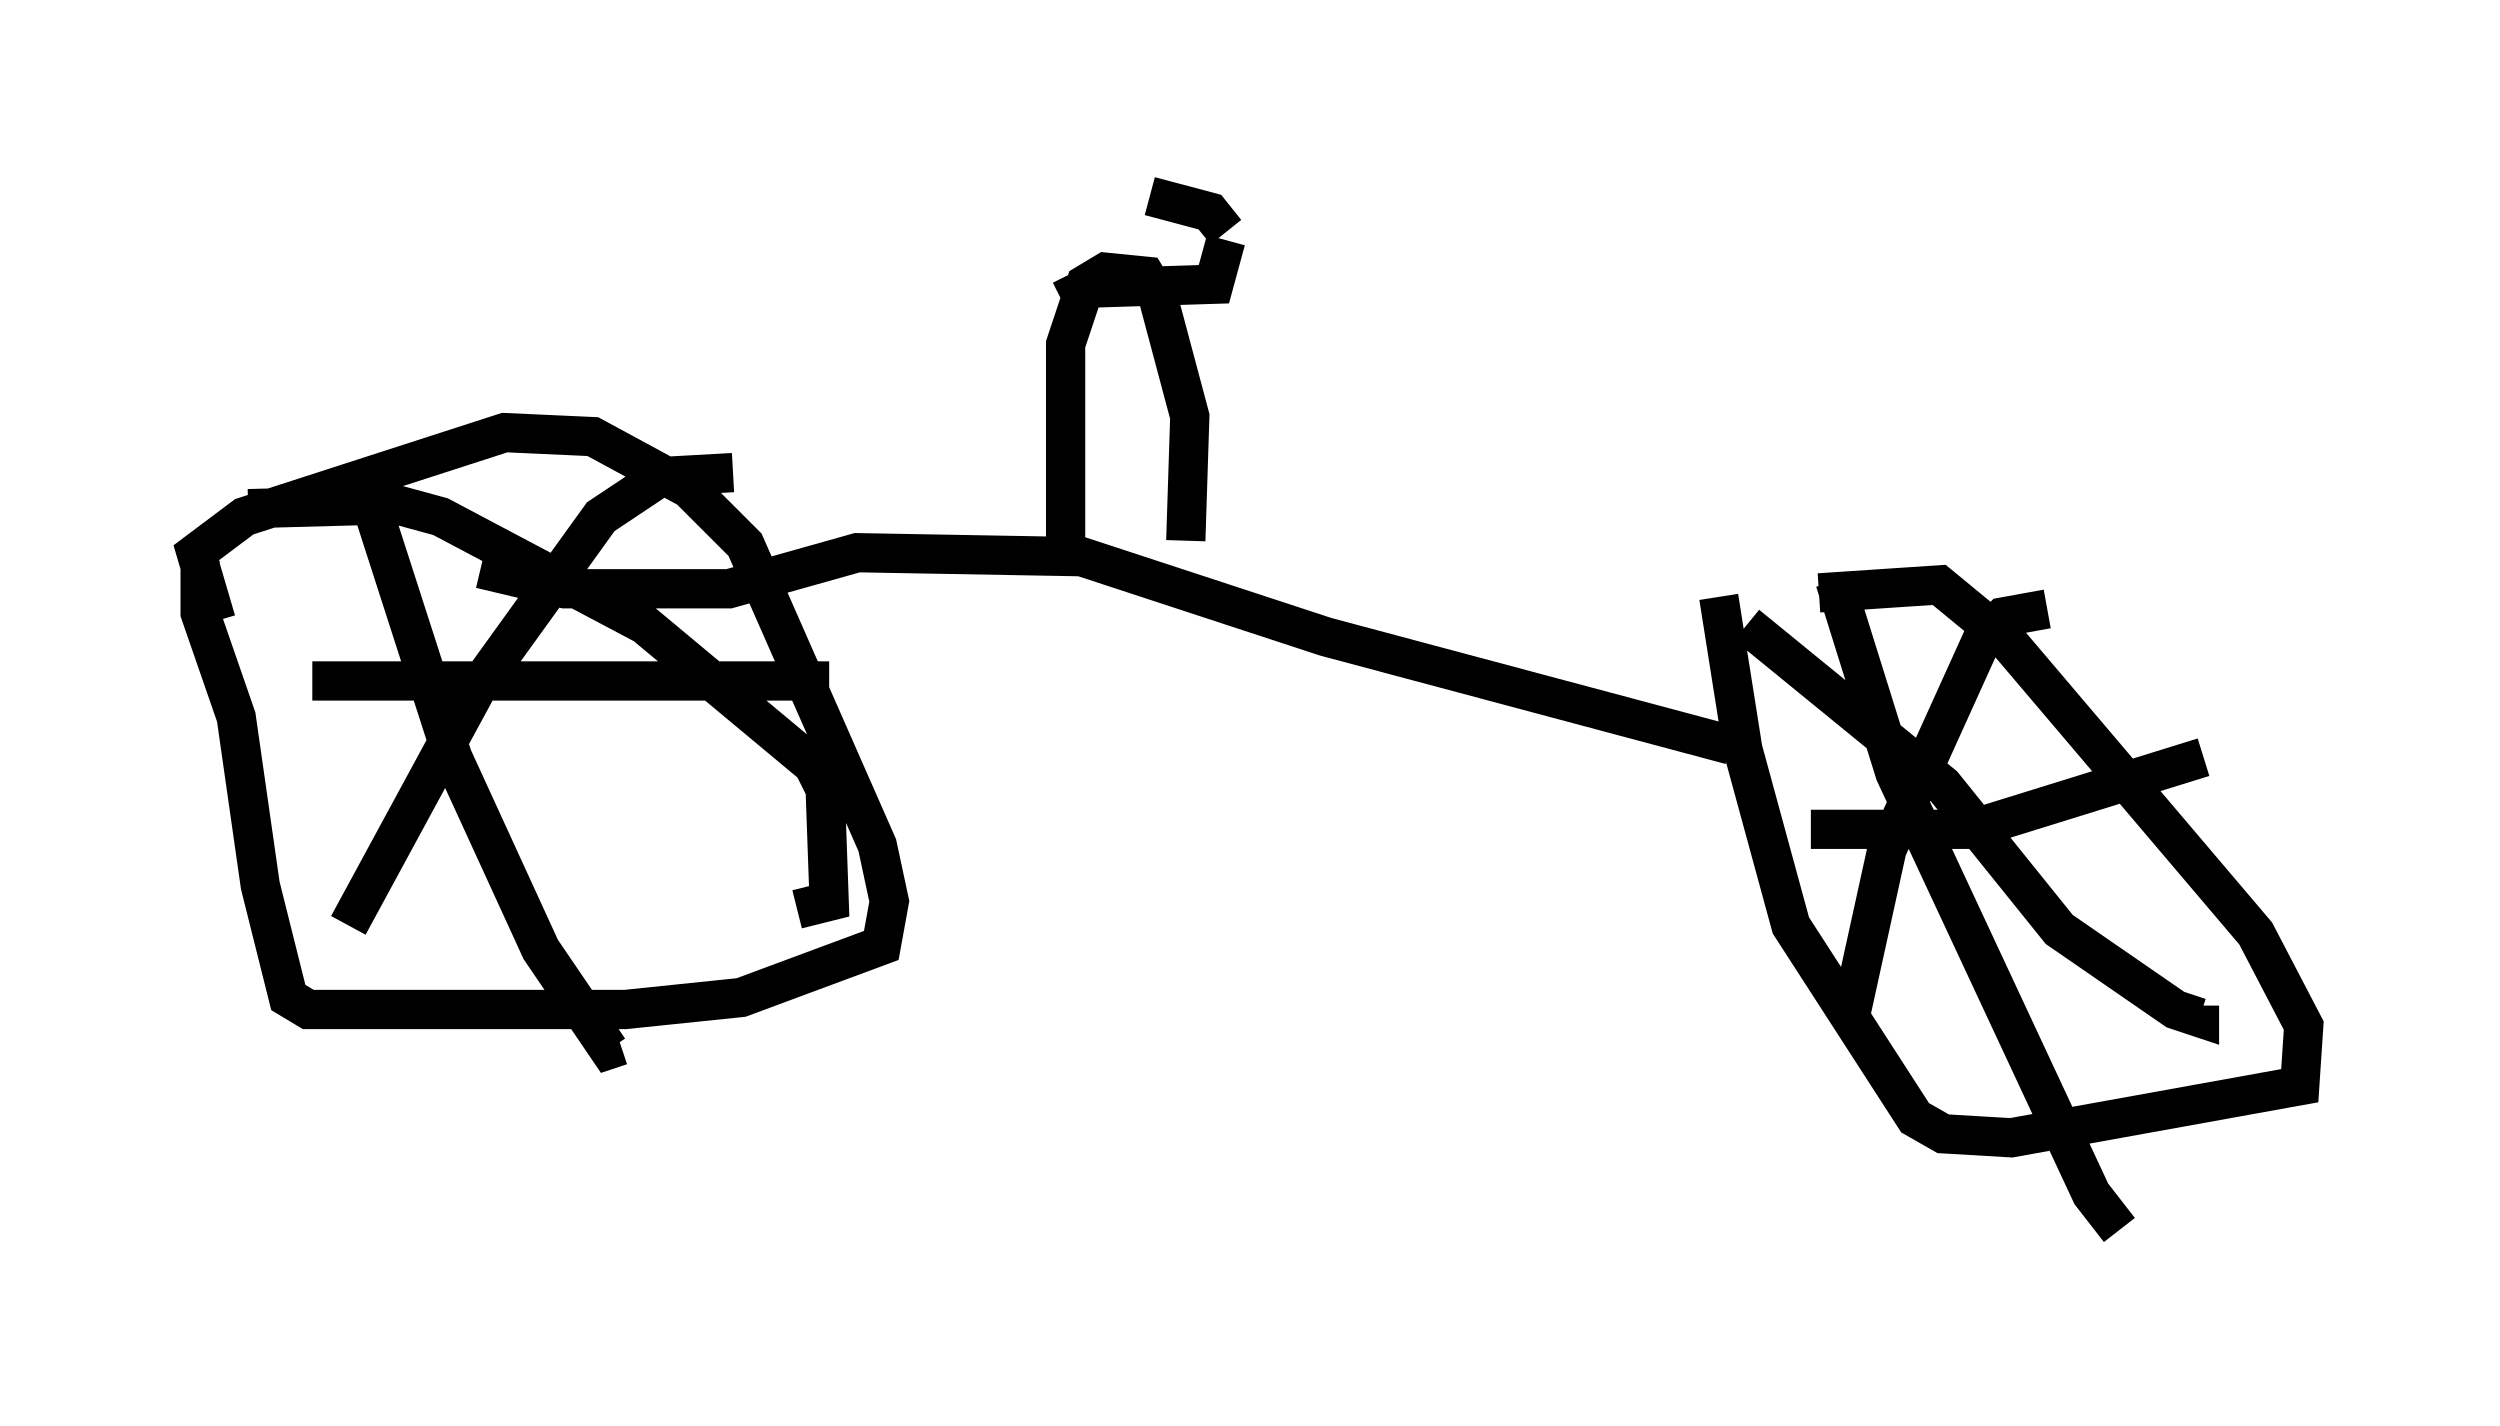 <?xml version="1.0" encoding="utf-8" ?>
<svg baseProfile="full" height="36.338" version="1.1" width="63.696" xmlns="http://www.w3.org/2000/svg" xmlns:ev="http://www.w3.org/2001/xml-events" xmlns:xlink="http://www.w3.org/1999/xlink"><defs /><rect fill="white" height="36.338" width="63.696" x="0" y="0" /><path d="M42.363, 16.229 m3.981, -1.123 l3.063, -0.204 1.735, 1.429 l6.329, 7.452 1.225, 2.348 l-0.102, 1.531 -7.35, 1.327 l-1.735, -0.102 -0.715, -0.408 l-3.165, -4.9 -1.225, -4.492 l-0.613, -3.879 m2.96, -0.408 l1.531, 4.9 5.002, 10.719 l0.715, 0.919 m-7.861, -10.208 l4.083, 0.0 5.921, -1.838 m-11.638, -3.369 l5.002, 4.083 2.96, 3.675 l2.96, 2.042 0.613, 0.204 l0.0, -0.306 m-3.879, -10.106 l-1.123, 0.204 -0.51, 0.51 l-2.45, 5.41 -0.919, 4.185 m-41.65, -10.004 l-0.51, -1.735 1.225, -0.919 l6.635, -2.144 2.246, 0.102 l2.45, 1.327 1.429, 1.429 l3.369, 7.656 0.306, 1.429 l-0.204, 1.123 -3.573, 1.327 l-2.96, 0.306 -8.065, 0.0 l-0.51, -0.306 -0.715, -2.858 l-0.613, -4.288 -0.919, -2.654 l0.0, -1.327 m4.492, -2.45 l0.0, 1.429 1.94, 6.023 l2.246, 4.9 1.735, 2.552 l0.306, -0.102 m5.308, -9.29 l-13.169, 0.0 m-1.633, -4.39 l3.777, -0.102 1.123, 0.306 l5.206, 2.756 4.288, 3.573 l0.306, 0.613 0.102, 2.858 l-0.817, 0.204 m-1.633, -11.127 l-1.838, 0.102 -1.531, 1.021 l-3.165, 4.39 -3.267, 6.023 m3.369, -9.086 l2.144, 0.51 4.185, 0.0 l3.267, -0.919 5.717, 0.102 l6.227, 2.042 10.311, 2.756 m-13.883, -5.206 l0.102, -3.165 -0.817, -3.063 l-0.306, -0.51 -1.021, -0.102 l-0.51, 0.306 -0.51, 1.531 l0.0, 5.308 m-0.102, -6.431 l0.613, -0.306 3.267, -0.102 l0.306, -1.123 m0.0, -0.204 l-0.408, -0.51 -1.531, -0.408 " fill="none" stroke="black" stroke-width="1" /></svg>